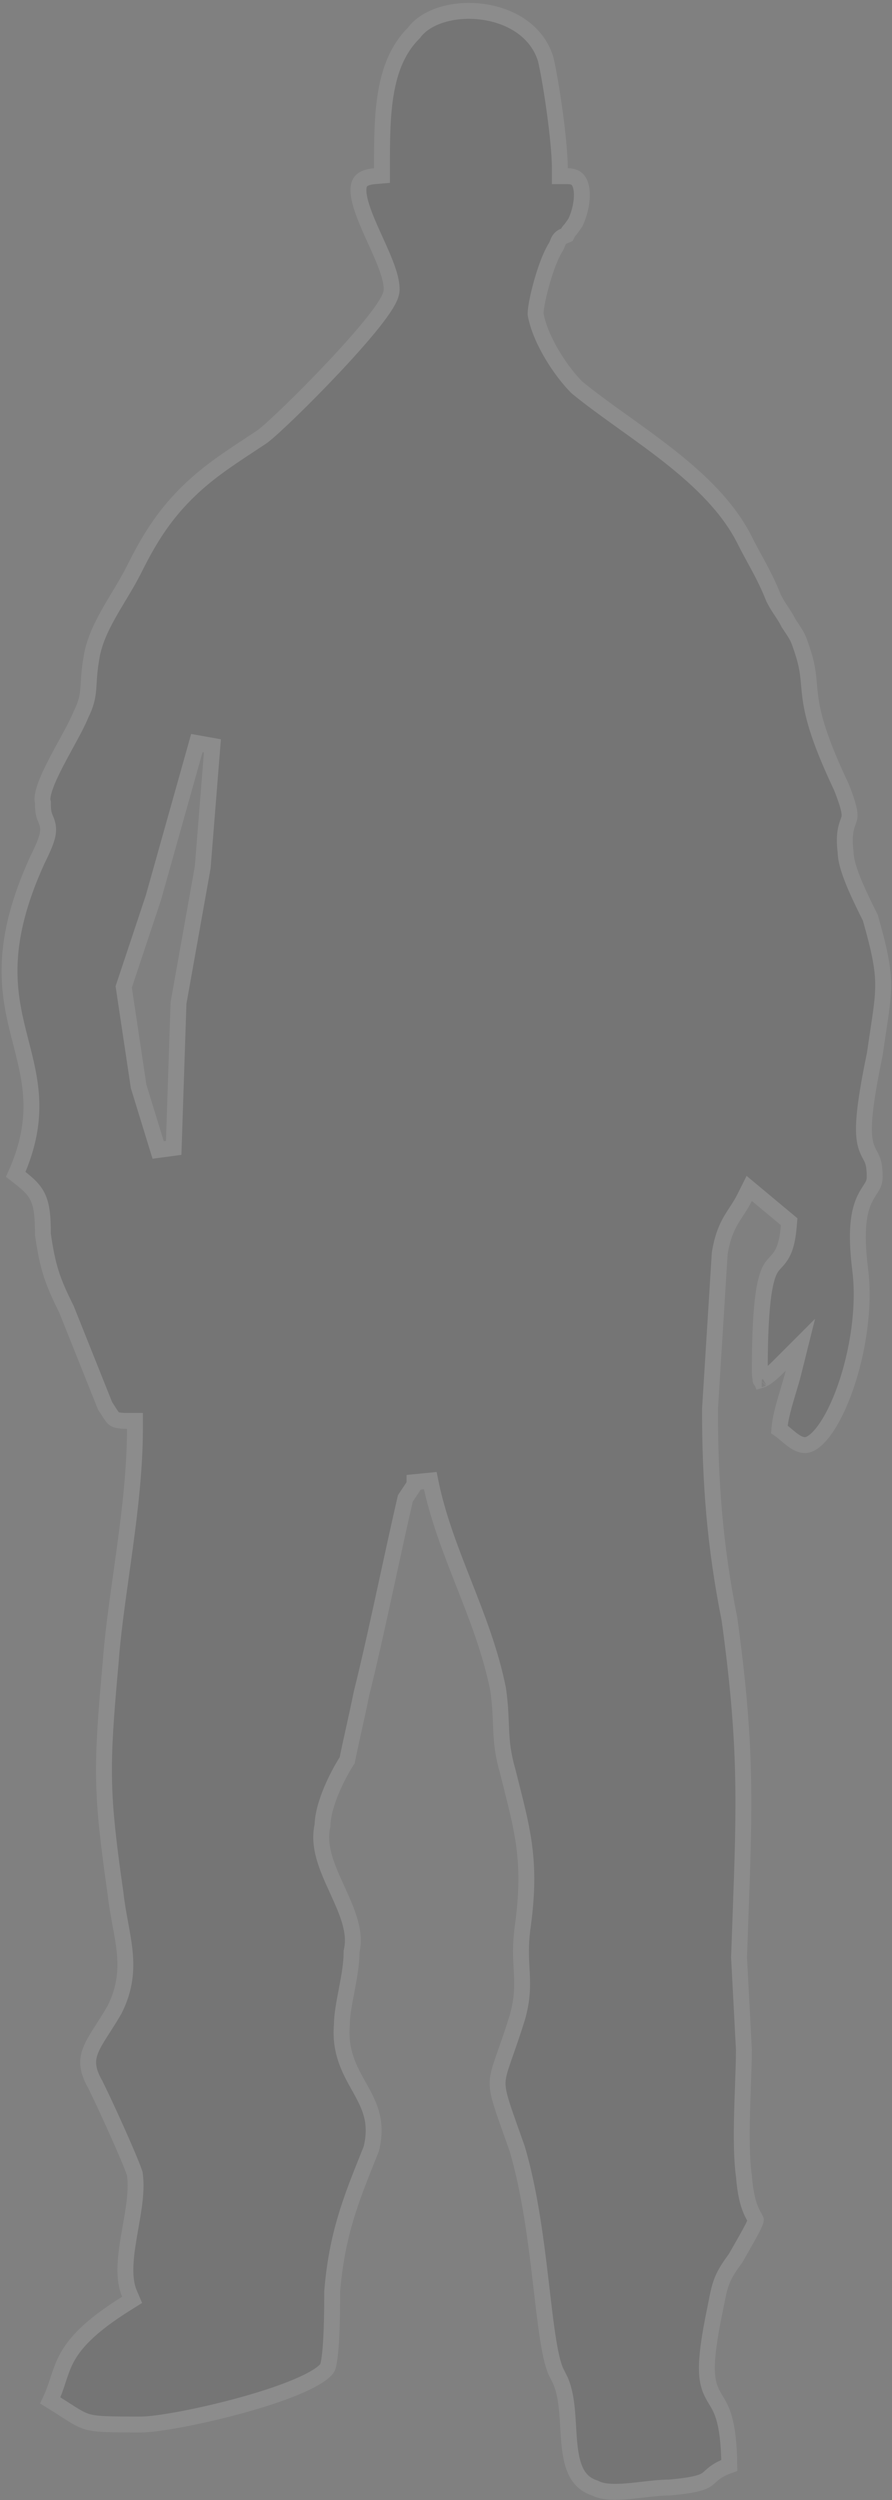 <svg width="250" height="700" viewBox="0 0 250 700" fill="none" xmlns="http://www.w3.org/2000/svg">
<rect x="0" y="0" width="250" height="700" fill="#808080" stroke="none"/>
<g opacity="0.1">
<path d="M105.014 49.327L107.055 49.157V47.109C107.055 39.598 107.061 32.334 108.209 25.772C109.351 19.246 111.591 13.628 115.906 9.314L116.018 9.202L116.112 9.075C119.502 4.556 127.334 2.196 135.405 3.326C143.343 4.437 150.52 8.796 152.913 16.483C153.562 19.104 154.559 24.737 155.399 30.785C156.246 36.885 156.905 43.202 156.905 47.109V49.335H159.131C160.623 49.335 161.423 49.806 161.918 50.365C162.475 50.995 162.882 52.011 163.025 53.439C163.309 56.282 162.453 59.861 161.272 62.284C160.039 64.126 159.785 64.351 159.764 64.37L159.763 64.371L159.755 64.379C159.711 64.422 159.587 64.545 159.46 64.712C159.331 64.881 159.233 65.046 159.158 65.182C159.078 65.325 158.977 65.522 158.841 65.79C158.608 65.894 158.437 65.961 158.311 66.01C158.23 66.041 158.033 66.113 157.884 66.181C157.702 66.262 157.367 66.427 157.048 66.746C156.728 67.066 156.564 67.4 156.482 67.582C156.425 67.708 156.365 67.867 156.329 67.963C156.322 67.981 156.316 67.996 156.311 68.009C156.231 68.218 156.102 68.543 155.839 69.077C154.304 71.445 152.902 75.399 151.9 78.909C151.376 80.74 150.938 82.536 150.628 84.062C150.33 85.532 150.117 86.913 150.117 87.835V88.056L150.16 88.272C150.908 92.011 152.74 95.991 154.846 99.501C156.96 103.025 159.444 106.23 161.63 108.415L161.708 108.493L161.794 108.564C165.592 111.671 169.892 114.766 174.295 117.92L174.87 118.332C179.11 121.369 183.444 124.473 187.619 127.764C196.368 134.663 204.199 142.222 208.727 151.278C209.7 153.224 210.637 154.94 211.555 156.622C213.328 159.868 215.032 162.989 216.796 167.4L216.831 167.486L216.872 167.569C217.613 169.05 218.356 170.165 219.03 171.175L219.047 171.202C219.726 172.22 220.335 173.136 220.945 174.357L221.007 174.48L221.084 174.596C222.474 176.681 223.058 177.565 223.49 178.429C223.913 179.275 224.201 180.124 224.897 182.21C226.254 186.281 226.472 188.734 226.726 191.579C226.837 192.832 226.956 194.16 227.181 195.736C227.901 200.78 229.689 207.439 235.828 220.408C238.507 227.12 238.212 228.504 237.943 229.399C237.875 229.626 237.809 229.806 237.723 230.044C237.669 230.194 237.606 230.366 237.529 230.587C237.352 231.099 237.162 231.708 237.018 232.466C236.734 233.964 236.661 235.869 237.002 238.671C237.024 239.972 237.342 241.43 237.772 242.872C238.228 244.399 238.855 246.049 239.551 247.702C240.91 250.93 242.593 254.307 243.931 256.982C246.594 266.326 247.522 271.129 247.522 275.856C247.522 279.526 246.973 283.156 246.113 288.844C245.832 290.704 245.518 292.783 245.178 295.156C243.484 303.296 242.619 308.807 242.29 312.683C241.961 316.564 242.156 318.955 242.691 320.774C242.96 321.69 243.297 322.395 243.609 322.993C243.708 323.183 243.797 323.348 243.878 323.5C244.069 323.856 244.221 324.139 244.379 324.498C244.757 325.361 245.146 326.654 245.146 329.48C245.146 330.718 244.862 331.443 244.421 332.214C244.241 332.53 244.057 332.815 243.833 333.164C243.727 333.328 243.613 333.506 243.485 333.708C243.113 334.298 242.698 334.989 242.303 335.829C240.685 339.267 239.711 344.512 241.09 355.549C242.396 365.991 240.435 378.537 236.956 388.477C235.218 393.442 233.144 397.633 231.007 400.534C228.769 403.573 226.89 404.634 225.651 404.634C224.385 404.634 223.188 404.01 221.757 402.897C221.3 402.542 220.902 402.206 220.48 401.85C220.209 401.621 219.928 401.384 219.615 401.128C219.247 400.827 218.847 400.511 218.422 400.213C218.58 398.103 219.119 395.727 219.82 393.201C220.143 392.039 220.516 390.798 220.889 389.554C221.433 387.744 221.979 385.925 222.38 384.321L224.329 376.525L218.647 382.208C217.963 382.892 217.087 383.766 216.145 384.571C215.172 385.402 214.283 386.022 213.595 386.309C213.465 386.363 213.365 386.397 213.29 386.419C213.166 386.132 212.944 385.397 212.944 383.782C212.944 373.301 213.368 366.637 214.002 362.275C214.637 357.916 215.461 356.021 216.15 354.955C216.503 354.41 216.863 354.013 217.323 353.516L217.379 353.455C217.82 352.979 218.379 352.376 218.893 351.572C220.002 349.837 220.729 347.468 221.081 343.24L221.178 342.086L220.288 341.345L212.143 334.557L209.984 332.758L208.727 335.272C208.1 336.526 207.47 337.552 206.833 338.538C206.679 338.777 206.52 339.02 206.358 339.266C205.872 340.009 205.364 340.786 204.892 341.594C203.566 343.868 202.457 346.5 201.734 350.834L201.716 350.947L201.709 351.062L198.993 394.503L198.989 394.573V394.642C198.989 415.1 200.353 432.881 204.449 453.387C209.301 488.591 208.695 505.162 207.535 536.834C207.406 540.345 207.271 544.041 207.136 547.969L207.132 548.066L207.137 548.162L208.492 573.897C208.49 576.802 208.363 580.307 208.225 584.095C208.139 586.455 208.05 588.925 207.984 591.429C207.815 597.838 207.806 604.426 208.504 609.378C208.858 613.905 209.568 616.667 210.329 618.557C210.712 619.509 211.091 620.196 211.384 620.712C211.715 621.293 211.79 621.428 211.83 621.548C211.831 621.551 211.832 621.553 211.832 621.554C211.832 621.57 211.829 621.611 211.813 621.687C211.761 621.939 211.607 622.395 211.195 623.25C210.419 624.858 209.001 627.34 206.56 631.61L206.139 632.347C204.107 635.065 202.957 636.946 202.178 639.089C201.545 640.828 201.176 642.712 200.687 645.204C200.594 645.68 200.496 646.178 200.392 646.701C198.69 654.872 198.051 659.995 198.12 663.544C198.192 667.259 199.041 669.278 200.137 671.171C200.315 671.479 200.492 671.773 200.668 672.063C201.477 673.406 202.246 674.683 202.918 676.98C203.687 679.61 204.321 683.613 204.409 690.319C202.773 690.892 201.618 691.492 200.695 692.128C200.103 692.536 199.645 692.932 199.267 693.27C199.185 693.343 199.109 693.411 199.039 693.475C198.765 693.721 198.562 693.905 198.321 694.092C197.354 694.844 195.575 695.833 187.544 696.508C185.231 696.516 182.523 696.827 179.914 697.127C178.588 697.28 177.287 697.429 176.077 697.534C172.154 697.875 169.008 697.789 166.914 696.743L166.773 696.672L166.623 696.622C161.87 695.038 160.313 690.91 159.646 684.912C159.447 683.116 159.344 681.37 159.238 679.572C159.163 678.299 159.087 677 158.973 675.64C158.716 672.547 158.272 669.358 157.104 666.633L157.078 666.573L157.049 666.515L155.722 663.86C154.84 661.771 154.114 658.401 153.441 653.942C152.878 650.211 152.374 645.888 151.823 641.173C151.717 640.263 151.61 639.339 151.499 638.402C150.144 626.879 148.43 613.464 144.976 601.719L144.959 601.663L144.939 601.607C144.374 600.005 143.857 598.555 143.387 597.234C142.146 593.751 141.225 591.166 140.576 589.069C139.69 586.204 139.396 584.499 139.464 582.929C139.534 581.331 139.983 579.692 140.936 576.917C141.169 576.239 141.43 575.499 141.716 574.686C142.581 572.231 143.681 569.109 144.965 565L144.973 564.974L144.981 564.948C146.432 559.868 146.427 556.204 146.252 552.521C146.23 552.059 146.205 551.598 146.18 551.136C146.013 547.977 145.84 544.722 146.404 540.195C148.962 522.274 146.769 513.626 143.228 499.659C142.923 498.455 142.608 497.211 142.285 495.919L142.276 495.883L142.265 495.847C140.968 491.305 140.646 488.089 140.482 484.808C140.447 484.117 140.42 483.415 140.391 482.691C140.284 479.961 140.165 476.927 139.614 473.065L139.605 473.004L139.593 472.944C137.518 462.568 133.724 452.911 130.012 443.464L129.979 443.379C126.234 433.847 122.578 424.525 120.587 414.569L116.178 415.005V415.013V415.021V415.029V415.037V415.045V415.052V415.06V415.068V415.076V415.083V415.091V415.099V415.106V415.114V415.121V415.129V415.136V415.144V415.151V415.158V415.166V415.173V415.18V415.187V415.195V415.202V415.209V415.216V415.223V415.23V415.237V415.244V415.251V415.258V415.265V415.272V415.279V415.286V415.293V415.299V415.306V415.313V415.319V415.326V415.333V415.339V415.346V415.352V415.359V415.365V415.372V415.378V415.385V415.391V415.397V415.404V415.41V415.416V415.423V415.429V415.435V415.441V415.447V415.453V415.459V415.466V415.472V415.478V415.484V415.489V415.495V415.501V415.507V415.513V415.519V415.525V415.53V415.536V415.542V415.547V415.553V415.559V415.564V415.57V415.575V415.581V415.586V415.592V415.597V415.603V415.608V415.613V415.619V415.624V415.629V415.635V415.64V415.645V415.65V415.655V415.661V415.666V415.671V415.676V415.681V415.686V415.689L113.837 419.201L113.612 419.539L113.52 419.935C111.876 427.059 110.242 434.576 108.612 442.076C106.177 453.278 103.751 464.442 101.312 474.198L101.299 474.249L101.289 474.301C100.615 477.668 99.941 480.701 99.262 483.758L99.26 483.766C98.611 486.689 97.956 489.634 97.301 492.882C95.913 495.021 94.268 498.03 92.935 501.195C91.585 504.4 90.452 508.009 90.388 511.117C89.664 514.275 90.101 517.417 90.986 520.403C91.847 523.31 93.193 526.252 94.477 529.058L94.659 529.456C97.444 535.549 99.751 540.951 98.583 546.205L98.53 546.444V546.688C98.53 549.838 97.897 553.368 97.212 556.962C97.169 557.187 97.126 557.412 97.083 557.637C96.467 560.859 95.831 564.184 95.815 566.949C95.158 574.5 98.022 579.615 100.542 584.116C100.759 584.503 100.974 584.886 101.183 585.266C102.526 587.699 103.669 589.977 104.273 592.566C104.861 595.081 104.96 597.988 104.062 601.664C103.815 602.282 103.57 602.892 103.328 603.496C98.289 616.062 94.428 625.689 93.108 641.532L93.1 641.624V641.716C93.1 643.753 93.1 648.127 92.932 652.491C92.848 654.675 92.723 656.831 92.538 658.677C92.349 660.575 92.111 661.971 91.857 662.733C91.744 663.073 91.264 663.768 89.936 664.734C88.676 665.65 86.922 666.618 84.753 667.605C80.424 669.575 74.734 671.49 68.759 673.173C62.799 674.852 56.624 676.28 51.36 677.287C46.039 678.305 41.811 678.86 39.666 678.86C34.889 678.86 31.648 678.859 29.216 678.735C26.803 678.612 25.333 678.373 24.08 677.956C22.819 677.535 21.648 676.893 19.85 675.764C19.339 675.443 18.777 675.083 18.154 674.683C17.024 673.959 15.692 673.105 14.094 672.121C14.976 670.265 15.571 668.516 16.114 666.871C16.162 666.725 16.21 666.58 16.257 666.436C16.933 664.383 17.545 662.524 18.564 660.559C20.69 656.459 24.745 651.631 35.416 644.962L37.033 643.951L36.282 642.197C34.539 638.131 35.06 632.663 36.092 626.471C36.247 625.543 36.413 624.596 36.58 623.644C36.948 621.546 37.321 619.419 37.588 617.403C37.978 614.456 38.18 611.5 37.797 608.82L37.769 608.622L37.705 608.431C36.293 604.194 29.441 589.136 26.724 583.704L26.697 583.649L26.666 583.595C25.42 581.415 24.877 579.686 24.744 578.219C24.613 576.772 24.865 575.43 25.442 573.987C26.037 572.501 26.953 570.958 28.138 569.095C28.386 568.706 28.644 568.304 28.912 567.888C29.897 566.358 31.001 564.642 32.096 562.725L32.127 562.672L32.154 562.616C35.105 556.714 35.464 551.514 34.923 546.289C34.667 543.811 34.205 541.304 33.738 538.766L33.689 538.5C33.201 535.846 32.705 533.118 32.376 530.151L32.372 530.117L32.367 530.082C30.332 515.838 29.332 507.13 29.165 498.283C28.998 489.427 29.665 480.376 31.023 465.436L31.025 465.415L31.026 465.393C31.558 457.95 32.72 449.673 33.943 440.96C34.266 438.659 34.593 436.327 34.914 433.972C36.443 422.764 37.82 411.096 37.82 400.072V397.846H35.594C32.98 397.846 32.312 397.495 31.928 397.174C31.672 396.961 31.391 396.628 30.955 395.974C30.759 395.68 30.553 395.355 30.309 394.969L30.235 394.853C29.997 394.478 29.731 394.059 29.43 393.603L18.655 366.664L18.62 366.578L18.579 366.496C14.631 358.6 13.341 354.756 12.026 345.611C12.02 340.331 11.711 337.065 10.196 334.467C9.424 333.145 8.411 332.109 7.245 331.103C6.513 330.471 5.633 329.781 4.66 329.017C4.578 328.953 4.496 328.888 4.413 328.823C8.026 320.748 9.053 313.992 8.757 307.738C8.494 302.168 7.17 297.023 5.862 291.938C5.629 291.034 5.397 290.133 5.172 289.231C3.662 283.191 2.367 276.909 2.733 269.26C3.099 261.621 5.13 252.491 10.451 240.842C11.807 238.127 12.639 236.212 13.078 234.751C13.539 233.213 13.61 232.029 13.317 230.857C13.146 230.172 12.951 229.706 12.765 229.261C12.375 228.328 12.026 227.492 12.026 224.948V224.674L11.96 224.408C11.79 223.728 11.921 222.402 12.646 220.31C13.335 218.322 14.421 216.018 15.68 213.583C16.562 211.878 17.499 210.166 18.417 208.486C18.812 207.765 19.203 207.05 19.585 206.344C20.812 204.077 21.958 201.884 22.692 200.068C24.155 197.122 24.556 195.161 24.745 192.891C24.792 192.328 24.826 191.766 24.862 191.176C24.965 189.471 25.082 187.524 25.571 184.587L25.576 184.562L25.579 184.536C26.2 180.195 28.075 176.07 30.409 171.903C31.326 170.264 32.292 168.657 33.269 167.032C33.535 166.59 33.801 166.146 34.068 165.701C35.302 163.637 36.526 161.54 37.585 159.423C41.605 151.383 45.551 144.831 52.101 138.281C57.726 132.656 63.319 128.972 69.963 124.596C71.103 123.845 72.275 123.074 73.482 122.269L73.534 122.234L73.583 122.197C76.475 120.029 85.423 111.405 93.553 102.767C97.644 98.42 101.594 94 104.535 90.303C106.001 88.459 107.251 86.751 108.146 85.298C108.592 84.572 108.977 83.867 109.256 83.21C109.518 82.594 109.77 81.832 109.77 81.047C109.77 79.527 109.397 77.876 108.881 76.246C108.359 74.594 107.645 72.825 106.871 71.041C106.316 69.761 105.737 68.485 105.161 67.217C104.089 64.853 103.028 62.517 102.157 60.231C100.797 56.659 100.194 53.9 100.562 52.092C100.723 51.301 101.057 50.758 101.604 50.348C102.198 49.902 103.232 49.475 105.014 49.327ZM213.102 386.449C213.104 386.447 213.122 386.444 213.15 386.449C213.114 386.454 213.1 386.451 213.102 386.449ZM59.533 208.835L55.172 208.055L42.968 251.445L34.84 275.831L34.671 276.337L34.75 276.865L38.823 304.016L38.847 304.181L38.896 304.341L44.327 321.989L48.679 321.408L50.031 280.842L56.791 242.988L56.81 242.881L56.818 242.774L59.533 208.835Z" fill="#141414" stroke="white" stroke-width="4.452"/>
</g>
</svg>

